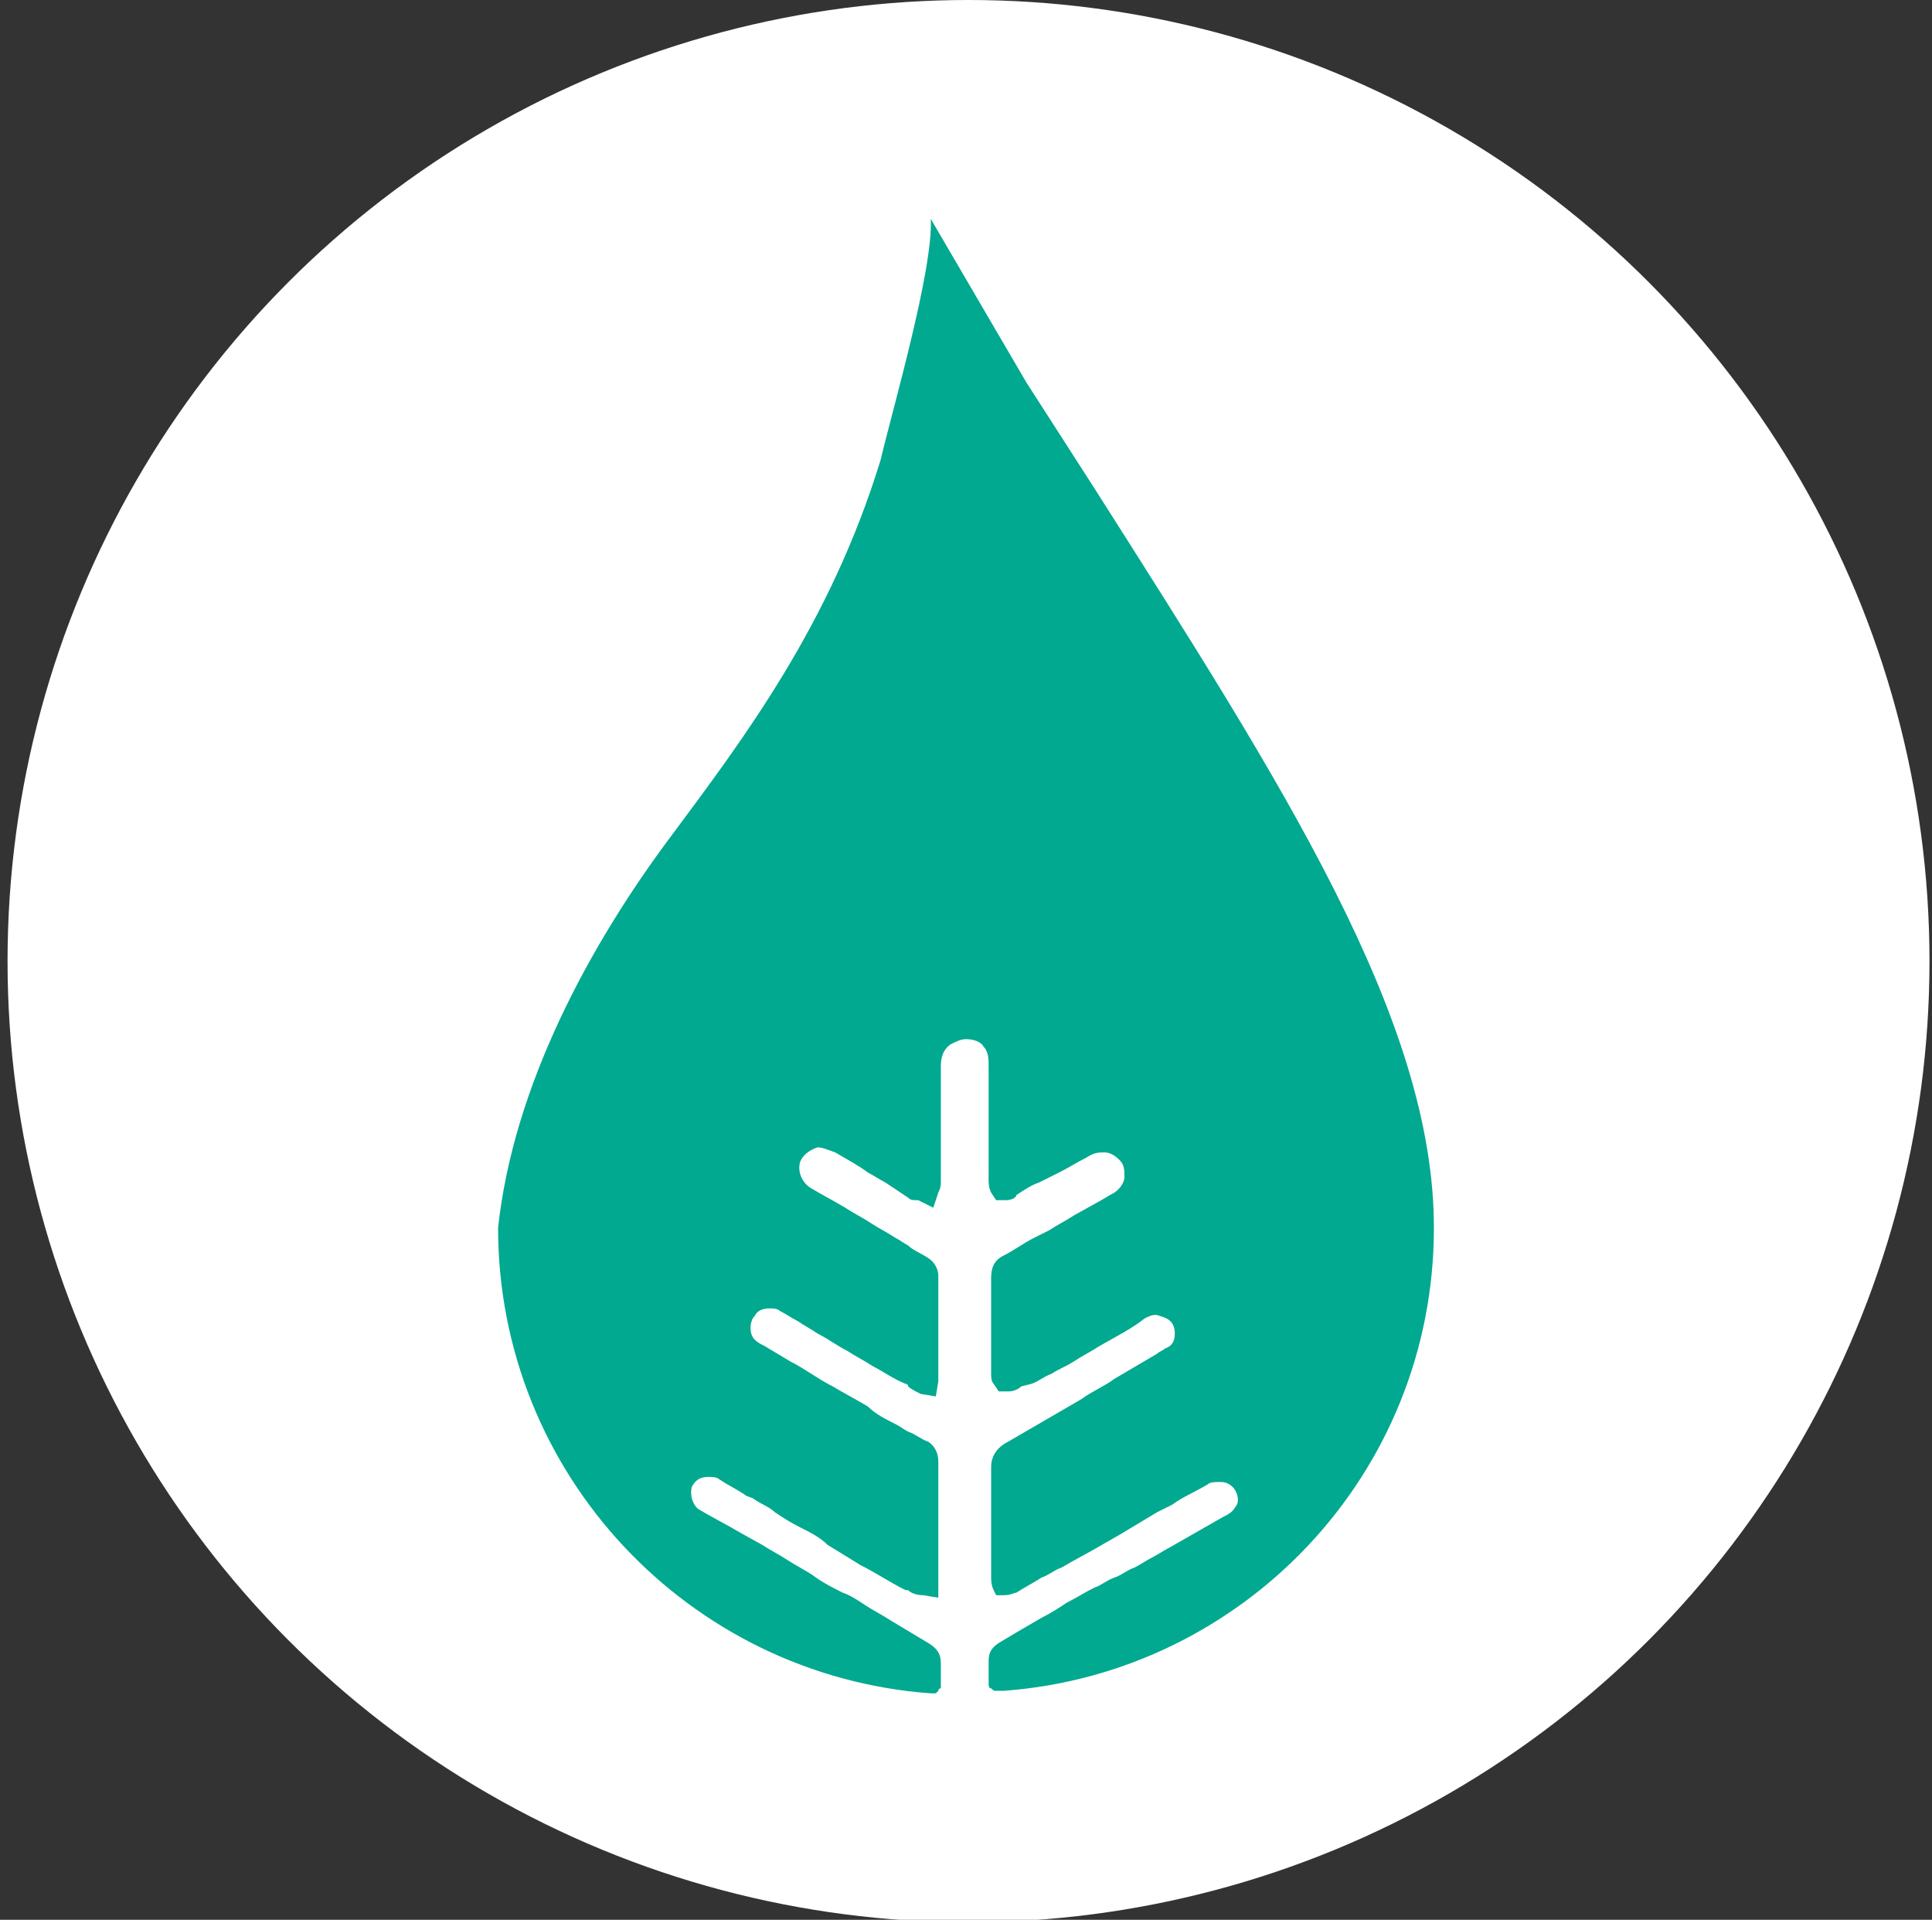 <?xml version="1.0" encoding="utf-8"?>
<!-- Generator: Adobe Illustrator 19.0.0, SVG Export Plug-In . SVG Version: 6.00 Build 0)  -->
<svg version="1.1" id="Capa_1" xmlns="http://www.w3.org/2000/svg" xmlns:xlink="http://www.w3.org/1999/xlink" x="0px" y="0px"
	 width="76.8px" height="76.3px" viewBox="0 0 76.8 76.3" style="enable-background:new 0 0 76.8 76.3;" xml:space="preserve">
<rect x="0" y="0" width="76.8" height="76.3" fill="#333333" stroke="none"/>
<style type="text/css">
	.st0{fill:#50B250;stroke:#FFFFFF;stroke-width:2;stroke-miterlimit:10;}
	.st1{fill:#FFFFFF;}
	.st2{fill:#00A98F;}
</style>
<path id="XMLID_22_" class="st0" d="M37,41.8"/>
<path id="XMLID_21_" class="st0" d="M37,41.8"/>
<circle id="XMLID_4_" class="st1" cx="38.5" cy="38.2" r="38.2"/>
<path id="XMLID_3_" class="st2" d="M37.3,67.2c0,0,0-0.1,0.1-0.1c0,0,0-0.1,0-0.1c0,0,0-0.1,0-0.2l0,0c0-0.1,0-0.2,0-0.2
	c0-0.1,0-0.3,0-0.4c0-0.3,0-0.6-0.5-0.9c-0.5-0.3-1-0.6-1.5-0.9c-0.3-0.2-0.7-0.4-1-0.6c-0.3-0.2-0.6-0.4-0.9-0.5
	c-0.4-0.2-0.8-0.4-1.2-0.7c-0.3-0.2-0.7-0.4-1-0.6c-0.3-0.2-0.7-0.4-1-0.6l-0.9-0.5c-0.5-0.3-1.1-0.6-1.6-0.9
	c-0.2-0.1-0.4-0.5-0.3-0.9c0.2-0.4,0.5-0.4,0.7-0.4c0.1,0,0.3,0,0.4,0.1c0.3,0.2,0.7,0.4,1,0.6c0.1,0.1,0.3,0.1,0.4,0.2
	c0.3,0.2,0.6,0.3,0.8,0.5c0.3,0.2,0.6,0.4,1,0.6c0.4,0.2,0.8,0.4,1.1,0.7l1.3,0.8c0.6,0.3,1.2,0.7,1.8,1c0,0,0.1,0,0.1,0
	c0.1,0.1,0.3,0.2,0.6,0.2l0.6,0.1l0-3.9c0-0.5,0-1,0-1.5c0-0.3-0.1-0.6-0.4-0.8c-0.3-0.1-0.5-0.3-0.8-0.4c-0.2-0.1-0.3-0.2-0.5-0.3
	c-0.4-0.2-0.8-0.4-1.1-0.7c-0.5-0.3-0.9-0.5-1.4-0.8c-0.6-0.3-1.1-0.7-1.7-1l-1-0.6c-0.2-0.1-0.4-0.2-0.5-0.4
	c-0.1-0.2-0.1-0.6,0.1-0.8c0.1-0.2,0.3-0.3,0.6-0.3c0.1,0,0.3,0,0.4,0.1c0.2,0.1,0.5,0.3,0.7,0.4c0.3,0.2,0.5,0.3,0.8,0.5
	c0.4,0.2,0.8,0.5,1.2,0.7c0.3,0.2,0.7,0.4,1,0.6c0.4,0.2,0.8,0.5,1.3,0.7c0,0,0.1,0,0.1,0.1c0.1,0.1,0.3,0.2,0.5,0.3l0.6,0.1
	l0.1-0.6c0,0,0-0.1,0-0.2l0-1.1c0-1,0-1.9,0-2.9c0-0.2-0.1-0.5-0.4-0.7c-0.3-0.2-0.6-0.3-0.8-0.5c-0.2-0.1-0.3-0.2-0.5-0.3
	c-0.3-0.2-0.7-0.4-1-0.6c-0.3-0.2-0.7-0.4-1-0.6c-0.5-0.3-0.9-0.5-1.4-0.8c-0.3-0.2-0.5-0.6-0.4-1c0.1-0.3,0.4-0.5,0.7-0.6
	c0.2,0,0.4,0.1,0.7,0.2c0.5,0.3,0.9,0.5,1.3,0.8c0.2,0.1,0.5,0.3,0.7,0.4c0.3,0.2,0.6,0.4,0.9,0.6c0.1,0.1,0.2,0.1,0.3,0.1
	c0,0,0.1,0,0.1,0l0.6,0.3l0.2-0.6c0.1-0.2,0.1-0.3,0.1-0.4l0,0c0-0.6,0-1.2,0-1.8c0-0.9,0-1.8,0-2.8c0-0.4,0.1-0.7,0.4-0.9
	c0.2-0.1,0.4-0.2,0.6-0.2c0.3,0,0.6,0.1,0.7,0.3c0.2,0.2,0.2,0.5,0.2,0.8c0,0.9,0,1.8,0,2.7c0,0.6,0,1.2,0,1.8l0,0
	c0,0.1,0,0.3,0.1,0.5l0.2,0.3l0.4,0c0.2,0,0.4-0.1,0.4-0.2l0,0c0.3-0.2,0.6-0.4,0.9-0.5l0.8-0.4c0.4-0.2,0.7-0.4,1.1-0.6
	c0.3-0.2,0.5-0.2,0.7-0.2c0.2,0,0.4,0.1,0.6,0.3c0.2,0.2,0.2,0.4,0.2,0.7c0,0.1-0.1,0.4-0.4,0.6c-0.2,0.1-0.5,0.3-0.7,0.4l-0.9,0.5
	c-0.3,0.2-0.7,0.4-1,0.6c-0.2,0.1-0.4,0.2-0.6,0.3c-0.4,0.2-0.8,0.5-1.2,0.7c-0.4,0.2-0.5,0.5-0.5,0.9c0,0.9,0,1.8,0,2.7
	c0,0.4,0,0.8,0,1.1l0,0c0,0.1,0,0.3,0.1,0.4l0.2,0.3l0.4,0c0.2,0,0.4-0.1,0.5-0.2L41,55c0.3-0.1,0.5-0.3,0.8-0.4
	c0.3-0.2,0.6-0.3,0.9-0.5c0.3-0.2,0.7-0.4,1-0.6c0.7-0.4,1.3-0.7,1.8-1.1c0.2-0.1,0.4-0.2,0.6-0.1c0.4,0.1,0.6,0.3,0.6,0.7
	c0,0.3-0.1,0.5-0.4,0.6c-0.1,0.1-0.2,0.1-0.3,0.2l-1.7,1c-0.4,0.3-0.9,0.5-1.3,0.8l-3.1,1.8c-0.3,0.2-0.5,0.5-0.5,0.9
	c0,1,0,2.1,0,3.1c0,0.4,0,0.9,0,1.3l0,0c0,0.1,0,0.3,0.1,0.5l0.1,0.2l0.3,0c0.3,0,0.4-0.1,0.5-0.1c0.3-0.2,0.7-0.4,1-0.6
	c0.3-0.1,0.5-0.3,0.8-0.4c0.5-0.3,1.1-0.6,1.6-0.9l0.7-0.4c0.5-0.3,1-0.6,1.5-0.9c0.2-0.1,0.4-0.2,0.6-0.3c0.4-0.3,0.9-0.5,1.4-0.8
	c0.1-0.1,0.3-0.1,0.5-0.1c0.1,0,0.3,0,0.5,0.2c0.2,0.2,0.3,0.6,0.1,0.8c-0.1,0.2-0.3,0.3-0.5,0.4c-0.7,0.4-1.4,0.8-2.1,1.2
	c-0.2,0.1-0.5,0.3-0.7,0.4c-0.2,0.1-0.5,0.3-0.7,0.4c-0.3,0.1-0.5,0.3-0.8,0.4c-0.3,0.1-0.5,0.3-0.8,0.4c-0.4,0.2-0.7,0.4-1.1,0.6
	c-0.3,0.2-0.6,0.4-1,0.6c-0.7,0.4-1.2,0.7-1.7,1c-0.3,0.2-0.4,0.4-0.4,0.7c0,0.1,0,0.2,0,0.3c0,0.1,0,0.2,0,0.3c0,0.1,0,0.2,0,0.3
	c0,0.1,0,0.2,0.1,0.2c0.1,0.1,0.1,0.1,0.2,0.1c0.1,0,0.2,0,0.3,0C49.4,66.5,57,58.6,57,48.8c0-8.3-6-17.6-13.5-29.4
	c-0.9-1.4-1.8-2.8-2.7-4.2L37,8.7c0.1,2-1.5,7.5-2,9.6c-2,6.5-5.4,11-8.3,14.9c-3.3,4.4-6.3,10-6.9,15.6c0,9.8,7.6,17.8,17.2,18.5
	c0,0,0.1,0,0.1,0c0,0,0.1,0,0.1,0C37.2,67.3,37.2,67.3,37.3,67.2C37.3,67.3,37.3,67.2,37.3,67.2z"/>
</svg>
